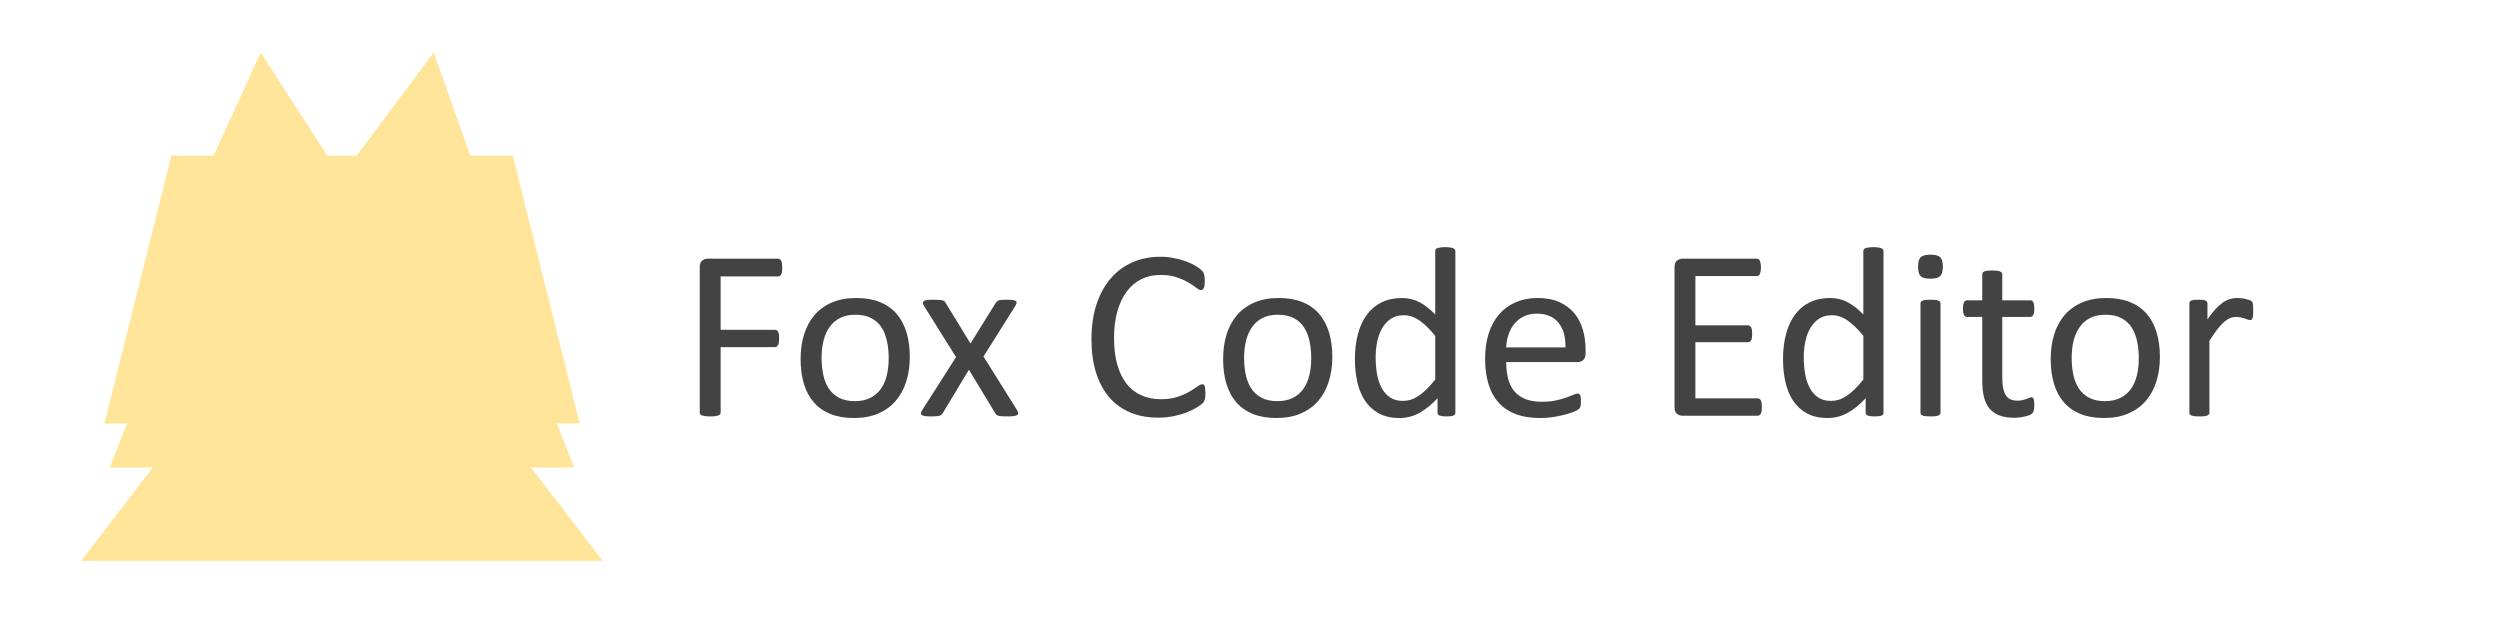 <svg version="1.1" viewBox="0.0 0.0 965.74 246.297" fill="none" stroke="none" stroke-linecap="square" stroke-miterlimit="10" xmlns:xlink="http://www.w3.org/1999/xlink" xmlns="http://www.w3.org/2000/svg"><clipPath id="p.0"><path d="m0 0l965.74 0l0 246.297l-965.74 0l0 -246.297z" clip-rule="nonzero"/></clipPath><g clip-path="url(#p.0)"><path fill="#000000" fill-opacity="0.0" d="m0 0l965.74 0l0 246.297l-965.74 0z" fill-rule="evenodd"/><path fill="#ffe599" d="m31.394 216.652l100.693 -131.528l100.693 131.528z" fill-rule="evenodd"/><path fill="#ffe599" d="m40.331 163.592l25.874 -103.496l131.874 0l25.874 103.496z" fill-rule="evenodd"/><path fill="#ffe599" d="m136.829 61.406l30.732 -41.165l14.559 41.165z" fill-rule="evenodd"/><path fill="#ffe599" d="m81.94 61.406l18.748 -41.165l26.543 41.165z" fill-rule="evenodd"/><path fill="#ffe599" d="m42.37 180.6l32.33 -82.079l114.773 0l32.33 82.079z" fill-rule="evenodd"/><path fill="#000000" fill-opacity="0.0" d="m532.236 106.293l364.567 0l0 42.016l-364.567 0z" fill-rule="evenodd"/><path fill="#000000" fill-opacity="0.0" d="m253.252 59.427l657.102 0l0 135.748l-657.102 0z" fill-rule="evenodd"/><path fill="#434343" d="m302.189 103.399q0 0.891 -0.094 1.547q-0.094 0.656 -0.328 1.062q-0.234 0.391 -0.547 0.578q-0.297 0.188 -0.625 0.188l-22.219 0l0 20.625l21.0 0q0.328 0 0.625 0.172q0.312 0.156 0.547 0.531q0.234 0.375 0.328 1.016q0.094 0.625 0.094 1.609q0 0.891 -0.094 1.531q-0.094 0.625 -0.328 1.031q-0.234 0.391 -0.547 0.609q-0.297 0.203 -0.625 0.203l-21.0 0l0 25.266q0 0.328 -0.188 0.641q-0.188 0.297 -0.656 0.469q-0.469 0.156 -1.219 0.266q-0.75 0.125 -1.969 0.125q-1.125 0 -1.922 -0.125q-0.797 -0.109 -1.266 -0.266q-0.469 -0.172 -0.656 -0.469q-0.188 -0.312 -0.188 -0.641l0 -56.156q0 -1.828 0.953 -2.547q0.969 -0.734 2.047 -0.734l27.281 0q0.328 0 0.625 0.188q0.312 0.188 0.547 0.609q0.234 0.422 0.328 1.109q0.094 0.672 0.094 1.562zm49.266 34.453q0 5.156 -1.359 9.5q-1.359 4.328 -4.062 7.469q-2.688 3.141 -6.75 4.906q-4.047 1.75 -9.391 1.75q-5.203 0 -9.078 -1.547q-3.859 -1.547 -6.438 -4.5q-2.578 -2.953 -3.844 -7.172q-1.266 -4.219 -1.266 -9.562q0 -5.156 1.328 -9.484q1.344 -4.344 4.031 -7.484q2.703 -3.141 6.734 -4.875q4.031 -1.734 9.422 -1.734q5.203 0 9.062 1.547q3.875 1.547 6.453 4.5q2.578 2.953 3.859 7.172q1.297 4.219 1.297 9.516zm-8.156 0.516q0 -3.422 -0.641 -6.469q-0.625 -3.047 -2.078 -5.344q-1.453 -2.297 -3.938 -3.625q-2.484 -1.344 -6.188 -1.344q-3.422 0 -5.891 1.219q-2.453 1.219 -4.047 3.453q-1.594 2.219 -2.375 5.266q-0.766 3.047 -0.766 6.656q0 3.469 0.625 6.516q0.641 3.047 2.109 5.328q1.484 2.266 3.969 3.609q2.484 1.328 6.188 1.328q3.375 0 5.859 -1.219q2.484 -1.219 4.078 -3.422q1.594 -2.203 2.344 -5.25q0.75 -3.047 0.75 -6.703zm49.641 20.156q0.375 0.656 0.375 1.109q0 0.438 -0.453 0.719q-0.438 0.281 -1.359 0.391q-0.906 0.125 -2.359 0.125q-1.406 0 -2.234 -0.078q-0.812 -0.062 -1.312 -0.219q-0.484 -0.172 -0.75 -0.422q-0.25 -0.266 -0.438 -0.594l-10.125 -16.734l-10.078 16.734q-0.188 0.328 -0.453 0.594q-0.25 0.25 -0.75 0.422q-0.484 0.156 -1.281 0.219q-0.797 0.078 -2.109 0.078q-1.359 0 -2.234 -0.125q-0.859 -0.109 -1.266 -0.391q-0.391 -0.281 -0.375 -0.719q0.031 -0.453 0.453 -1.109l13.125 -20.578l-12.422 -19.828q-0.375 -0.656 -0.406 -1.094q-0.016 -0.453 0.422 -0.75q0.453 -0.312 1.359 -0.406q0.922 -0.094 2.422 -0.094q1.359 0 2.172 0.078q0.828 0.062 1.297 0.203q0.469 0.141 0.703 0.375q0.234 0.234 0.422 0.562l9.609 15.703l9.75 -15.703q0.188 -0.281 0.422 -0.516q0.234 -0.234 0.625 -0.391q0.406 -0.172 1.125 -0.234q0.734 -0.078 2.0 -0.078q1.359 0 2.219 0.094q0.875 0.094 1.297 0.359q0.422 0.25 0.375 0.719q-0.047 0.469 -0.469 1.172l-12.328 19.594l13.031 20.812zm72.703 -6.516q0 0.75 -0.047 1.312q-0.047 0.562 -0.172 0.984q-0.109 0.422 -0.297 0.75q-0.188 0.328 -0.656 0.797q-0.469 0.469 -1.969 1.438q-1.5 0.953 -3.734 1.875q-2.219 0.906 -5.109 1.531q-2.875 0.641 -6.297 0.641q-5.906 0 -10.672 -1.969q-4.75 -1.969 -8.109 -5.812q-3.344 -3.844 -5.156 -9.484q-1.797 -5.656 -1.797 -13.016q0 -7.547 1.938 -13.453q1.953 -5.906 5.469 -10.0q3.516 -4.109 8.406 -6.266q4.906 -2.156 10.859 -2.156q2.625 0 5.109 0.5q2.484 0.484 4.594 1.234q2.109 0.75 3.75 1.734q1.641 0.984 2.266 1.625q0.641 0.625 0.828 0.953q0.188 0.328 0.297 0.781q0.125 0.438 0.188 1.047q0.078 0.609 0.078 1.453q0 0.938 -0.094 1.594q-0.094 0.656 -0.281 1.109q-0.188 0.438 -0.453 0.656q-0.25 0.203 -0.625 0.203q-0.656 0 -1.828 -0.906q-1.172 -0.922 -3.031 -2.016q-1.844 -1.109 -4.5 -2.016q-2.641 -0.922 -6.344 -0.922q-4.031 0 -7.344 1.625q-3.297 1.609 -5.641 4.75q-2.344 3.141 -3.641 7.672q-1.281 4.516 -1.281 10.328q0 5.766 1.234 10.203q1.25 4.422 3.562 7.406q2.328 2.969 5.703 4.5q3.375 1.516 7.641 1.516q3.609 0 6.297 -0.891q2.703 -0.891 4.594 -1.984q1.906 -1.109 3.125 -2.0q1.219 -0.891 1.922 -0.891q0.328 0 0.562 0.141q0.234 0.141 0.375 0.547q0.141 0.391 0.203 1.094q0.078 0.703 0.078 1.781zm49.031 -14.156q0 5.156 -1.359 9.5q-1.359 4.328 -4.062 7.469q-2.688 3.141 -6.75 4.906q-4.047 1.75 -9.391 1.75q-5.203 0 -9.078 -1.547q-3.859 -1.547 -6.438 -4.5q-2.578 -2.953 -3.844 -7.172q-1.266 -4.219 -1.266 -9.562q0 -5.156 1.328 -9.484q1.344 -4.344 4.031 -7.484q2.703 -3.141 6.734 -4.875q4.031 -1.734 9.422 -1.734q5.203 0 9.062 1.547q3.875 1.547 6.453 4.5q2.578 2.953 3.859 7.172q1.297 4.219 1.297 9.516zm-8.156 0.516q0 -3.422 -0.641 -6.469q-0.625 -3.047 -2.078 -5.344q-1.453 -2.297 -3.938 -3.625q-2.484 -1.344 -6.188 -1.344q-3.422 0 -5.891 1.219q-2.453 1.219 -4.047 3.453q-1.594 2.219 -2.375 5.266q-0.766 3.047 -0.766 6.656q0 3.469 0.625 6.516q0.641 3.047 2.109 5.328q1.484 2.266 3.969 3.609q2.484 1.328 6.188 1.328q3.375 0 5.859 -1.219q2.484 -1.219 4.078 -3.422q1.594 -2.203 2.344 -5.25q0.75 -3.047 0.75 -6.703zm55.687 21.047q0 0.375 -0.172 0.656q-0.156 0.281 -0.562 0.453q-0.391 0.156 -1.047 0.25q-0.656 0.094 -1.594 0.094q-0.984 0 -1.641 -0.094q-0.656 -0.094 -1.078 -0.25q-0.422 -0.172 -0.609 -0.453q-0.188 -0.281 -0.188 -0.656l0 -5.578q-3.328 3.609 -6.922 5.625q-3.578 2.016 -7.844 2.016q-4.641 0 -7.922 -1.797q-3.281 -1.812 -5.328 -4.875q-2.031 -3.078 -2.969 -7.219q-0.938 -4.156 -0.938 -8.75q0 -5.438 1.172 -9.812q1.172 -4.391 3.469 -7.484q2.297 -3.094 5.688 -4.75q3.406 -1.672 7.859 -1.672q3.703 0 6.766 1.625q3.078 1.609 6.078 4.75l0 -24.516q0 -0.328 0.156 -0.625q0.172 -0.312 0.641 -0.469q0.469 -0.172 1.188 -0.281q0.734 -0.125 1.859 -0.125q1.172 0 1.922 0.125q0.75 0.109 1.172 0.281q0.422 0.156 0.625 0.469q0.219 0.297 0.219 0.625l0 62.438zm-7.781 -29.672q-3.141 -3.891 -6.078 -5.922q-2.922 -2.047 -6.109 -2.047q-2.953 0 -5.016 1.406q-2.062 1.406 -3.359 3.703q-1.281 2.297 -1.875 5.203q-0.578 2.906 -0.578 5.906q0 3.188 0.484 6.234q0.5 3.047 1.719 5.422q1.219 2.359 3.234 3.797q2.016 1.422 5.062 1.422q1.547 0 2.969 -0.422q1.438 -0.422 2.938 -1.406q1.5 -0.984 3.141 -2.547q1.641 -1.578 3.469 -3.875l0 -16.875zm58.078 6.75q0 1.828 -0.922 2.609q-0.906 0.766 -2.078 0.766l-27.656 0q0 3.516 0.703 6.328q0.703 2.812 2.344 4.828q1.641 2.016 4.266 3.094q2.625 1.078 6.422 1.078q3.0 0 5.344 -0.484q2.344 -0.5 4.047 -1.109q1.719 -0.609 2.812 -1.094q1.109 -0.5 1.672 -0.5q0.328 0 0.578 0.172q0.266 0.156 0.406 0.484q0.141 0.328 0.203 0.922q0.078 0.578 0.078 1.422q0 0.609 -0.047 1.062q-0.047 0.438 -0.125 0.797q-0.062 0.344 -0.234 0.625q-0.156 0.281 -0.422 0.547q-0.25 0.25 -1.516 0.844q-1.266 0.578 -3.281 1.141q-2.016 0.562 -4.672 1.0q-2.641 0.453 -5.641 0.453q-5.203 0 -9.125 -1.453q-3.906 -1.453 -6.578 -4.312q-2.672 -2.859 -4.031 -7.172q-1.359 -4.312 -1.359 -10.031q0 -5.438 1.406 -9.766q1.406 -4.344 4.047 -7.359q2.656 -3.031 6.406 -4.641q3.75 -1.625 8.391 -1.625q4.969 0 8.453 1.594q3.5 1.594 5.75 4.297q2.25 2.688 3.297 6.328q1.062 3.625 1.062 7.75l0 1.406zm-7.781 -2.297q0.141 -6.094 -2.703 -9.562q-2.828 -3.469 -8.406 -3.469q-2.859 0 -5.016 1.078q-2.156 1.078 -3.609 2.859q-1.453 1.781 -2.25 4.156q-0.797 2.359 -0.891 4.938l22.875 0zm75.891 23.062q0 0.844 -0.094 1.484q-0.094 0.625 -0.328 1.047q-0.234 0.422 -0.547 0.609q-0.297 0.188 -0.672 0.188l-29.109 0q-1.078 0 -2.047 -0.719q-0.953 -0.734 -0.953 -2.562l0 -54.094q0 -1.828 0.953 -2.547q0.969 -0.734 2.047 -0.734l28.781 0q0.375 0 0.672 0.188q0.312 0.188 0.5 0.609q0.188 0.422 0.297 1.062q0.125 0.625 0.125 1.562q0 0.844 -0.125 1.484q-0.109 0.625 -0.297 1.031q-0.188 0.391 -0.5 0.578q-0.297 0.188 -0.672 0.188l-23.719 0l0 19.031l20.344 0q0.375 0 0.672 0.219q0.312 0.203 0.516 0.578q0.219 0.375 0.312 1.031q0.094 0.656 0.094 1.547q0 0.844 -0.094 1.453q-0.094 0.609 -0.312 0.984q-0.203 0.375 -0.516 0.547q-0.297 0.156 -0.672 0.156l-20.344 0l0 21.703l24.047 0q0.375 0 0.672 0.188q0.312 0.188 0.547 0.594q0.234 0.391 0.328 1.031q0.094 0.625 0.094 1.562zm46.969 2.156q0 0.375 -0.172 0.656q-0.156 0.281 -0.562 0.453q-0.391 0.156 -1.047 0.25q-0.656 0.094 -1.594 0.094q-0.984 0 -1.641 -0.094q-0.656 -0.094 -1.078 -0.25q-0.422 -0.172 -0.609 -0.453q-0.188 -0.281 -0.188 -0.656l0 -5.578q-3.328 3.609 -6.922 5.625q-3.578 2.016 -7.844 2.016q-4.641 0 -7.922 -1.797q-3.281 -1.812 -5.328 -4.875q-2.031 -3.078 -2.969 -7.219q-0.938 -4.156 -0.938 -8.75q0 -5.438 1.172 -9.812q1.172 -4.391 3.469 -7.484q2.297 -3.094 5.688 -4.75q3.406 -1.672 7.859 -1.672q3.703 0 6.766 1.625q3.078 1.609 6.078 4.75l0 -24.516q0 -0.328 0.156 -0.625q0.172 -0.312 0.641 -0.469q0.469 -0.172 1.188 -0.281q0.734 -0.125 1.859 -0.125q1.172 0 1.922 0.125q0.75 0.109 1.172 0.281q0.422 0.156 0.625 0.469q0.219 0.297 0.219 0.625l0 62.438zm-7.781 -29.672q-3.141 -3.891 -6.078 -5.922q-2.922 -2.047 -6.109 -2.047q-2.953 0 -5.016 1.406q-2.062 1.406 -3.359 3.703q-1.281 2.297 -1.875 5.203q-0.578 2.906 -0.578 5.906q0 3.188 0.484 6.234q0.5 3.047 1.719 5.422q1.219 2.359 3.234 3.797q2.016 1.422 5.062 1.422q1.547 0 2.969 -0.422q1.438 -0.422 2.938 -1.406q1.5 -0.984 3.141 -2.547q1.641 -1.578 3.469 -3.875l0 -16.875zm29.812 29.672q0 0.375 -0.188 0.641q-0.188 0.25 -0.609 0.438q-0.422 0.188 -1.172 0.281q-0.75 0.094 -1.922 0.094q-1.125 0 -1.875 -0.094q-0.75 -0.094 -1.203 -0.281q-0.438 -0.188 -0.609 -0.438q-0.156 -0.266 -0.156 -0.641l0 -42.188q0 -0.328 0.156 -0.609q0.172 -0.281 0.609 -0.469q0.453 -0.188 1.203 -0.281q0.75 -0.094 1.875 -0.094q1.172 0 1.922 0.094q0.75 0.094 1.172 0.281q0.422 0.188 0.609 0.469q0.188 0.281 0.188 0.609l0 42.188zm0.891 -56.438q0 2.719 -1.031 3.703q-1.031 0.984 -3.797 0.984q-2.719 0 -3.734 -0.953q-1.0 -0.969 -1.0 -3.641q0 -2.719 1.031 -3.703q1.031 -0.984 3.797 -0.984q2.719 0 3.719 0.969q1.016 0.953 1.016 3.625zm35.344 53.344q0 1.359 -0.188 2.156q-0.188 0.797 -0.562 1.172q-0.375 0.375 -1.125 0.703q-0.75 0.328 -1.719 0.531q-0.953 0.219 -2.031 0.359q-1.078 0.141 -2.156 0.141q-3.281 0 -5.625 -0.859q-2.344 -0.875 -3.844 -2.625q-1.5 -1.766 -2.188 -4.453q-0.672 -2.703 -0.672 -6.359l0 -24.656l-5.906 0q-0.703 0 -1.125 -0.75q-0.422 -0.75 -0.422 -2.438q0 -0.891 0.109 -1.5q0.125 -0.609 0.312 -1.0q0.188 -0.406 0.484 -0.562q0.312 -0.172 0.688 -0.172l5.859 0l0 -10.031q0 -0.328 0.156 -0.609q0.172 -0.281 0.609 -0.484q0.453 -0.219 1.203 -0.312q0.75 -0.094 1.875 -0.094q1.172 0 1.922 0.094q0.75 0.094 1.172 0.312q0.422 0.203 0.609 0.484q0.188 0.281 0.188 0.609l0 10.031l10.828 0q0.375 0 0.656 0.172q0.281 0.156 0.484 0.562q0.219 0.391 0.312 1.0q0.094 0.609 0.094 1.5q0 1.688 -0.422 2.438q-0.422 0.75 -1.125 0.75l-10.828 0l0 23.531q0 4.359 1.281 6.594q1.297 2.219 4.625 2.219q1.078 0 1.922 -0.203q0.844 -0.219 1.5 -0.453q0.656 -0.234 1.125 -0.438q0.469 -0.219 0.844 -0.219q0.234 0 0.438 0.125q0.219 0.109 0.328 0.438q0.125 0.328 0.219 0.891q0.094 0.562 0.094 1.406zm48.516 -18.469q0 5.156 -1.359 9.5q-1.359 4.328 -4.062 7.469q-2.688 3.141 -6.75 4.906q-4.047 1.75 -9.391 1.75q-5.203 0 -9.078 -1.547q-3.859 -1.547 -6.438 -4.5q-2.578 -2.953 -3.844 -7.172q-1.266 -4.219 -1.266 -9.562q0 -5.156 1.328 -9.484q1.344 -4.344 4.031 -7.484q2.703 -3.141 6.734 -4.875q4.031 -1.734 9.422 -1.734q5.203 0 9.062 1.547q3.875 1.547 6.453 4.5q2.578 2.953 3.859 7.172q1.297 4.219 1.297 9.516zm-8.156 0.516q0 -3.422 -0.641 -6.469q-0.625 -3.047 -2.078 -5.344q-1.453 -2.297 -3.938 -3.625q-2.484 -1.344 -6.188 -1.344q-3.422 0 -5.891 1.219q-2.453 1.219 -4.047 3.453q-1.594 2.219 -2.375 5.266q-0.766 3.047 -0.766 6.656q0 3.469 0.625 6.516q0.641 3.047 2.109 5.328q1.484 2.266 3.969 3.609q2.484 1.328 6.188 1.328q3.375 0 5.859 -1.219q2.484 -1.219 4.078 -3.422q1.594 -2.203 2.344 -5.25q0.75 -3.047 0.75 -6.703zm44.203 -18.375q0 1.031 -0.047 1.734q-0.047 0.703 -0.188 1.109q-0.141 0.391 -0.359 0.609q-0.203 0.203 -0.578 0.203q-0.375 0 -0.922 -0.203q-0.531 -0.219 -1.219 -0.422q-0.672 -0.219 -1.516 -0.406q-0.844 -0.188 -1.828 -0.188q-1.172 0 -2.297 0.469q-1.125 0.469 -2.375 1.547q-1.234 1.078 -2.594 2.859q-1.359 1.781 -3.0 4.359l0 27.75q0 0.375 -0.188 0.641q-0.188 0.25 -0.609 0.438q-0.422 0.188 -1.172 0.281q-0.75 0.094 -1.922 0.094q-1.125 0 -1.875 -0.094q-0.75 -0.094 -1.203 -0.281q-0.438 -0.188 -0.609 -0.438q-0.156 -0.266 -0.156 -0.641l0 -42.188q0 -0.375 0.141 -0.625q0.141 -0.266 0.562 -0.469q0.422 -0.219 1.078 -0.281q0.656 -0.078 1.734 -0.078q1.031 0 1.703 0.078q0.688 0.062 1.062 0.281q0.375 0.203 0.531 0.469q0.172 0.25 0.172 0.625l0 6.141q1.734 -2.531 3.25 -4.125q1.531 -1.594 2.891 -2.5q1.359 -0.922 2.688 -1.266q1.344 -0.359 2.703 -0.359q0.609 0 1.375 0.078q0.781 0.062 1.625 0.25q0.844 0.188 1.516 0.422q0.688 0.234 0.969 0.469q0.281 0.234 0.375 0.453q0.094 0.203 0.156 0.531q0.078 0.328 0.094 0.969q0.031 0.625 0.031 1.703z" fill-rule="nonzero"/></g></svg>